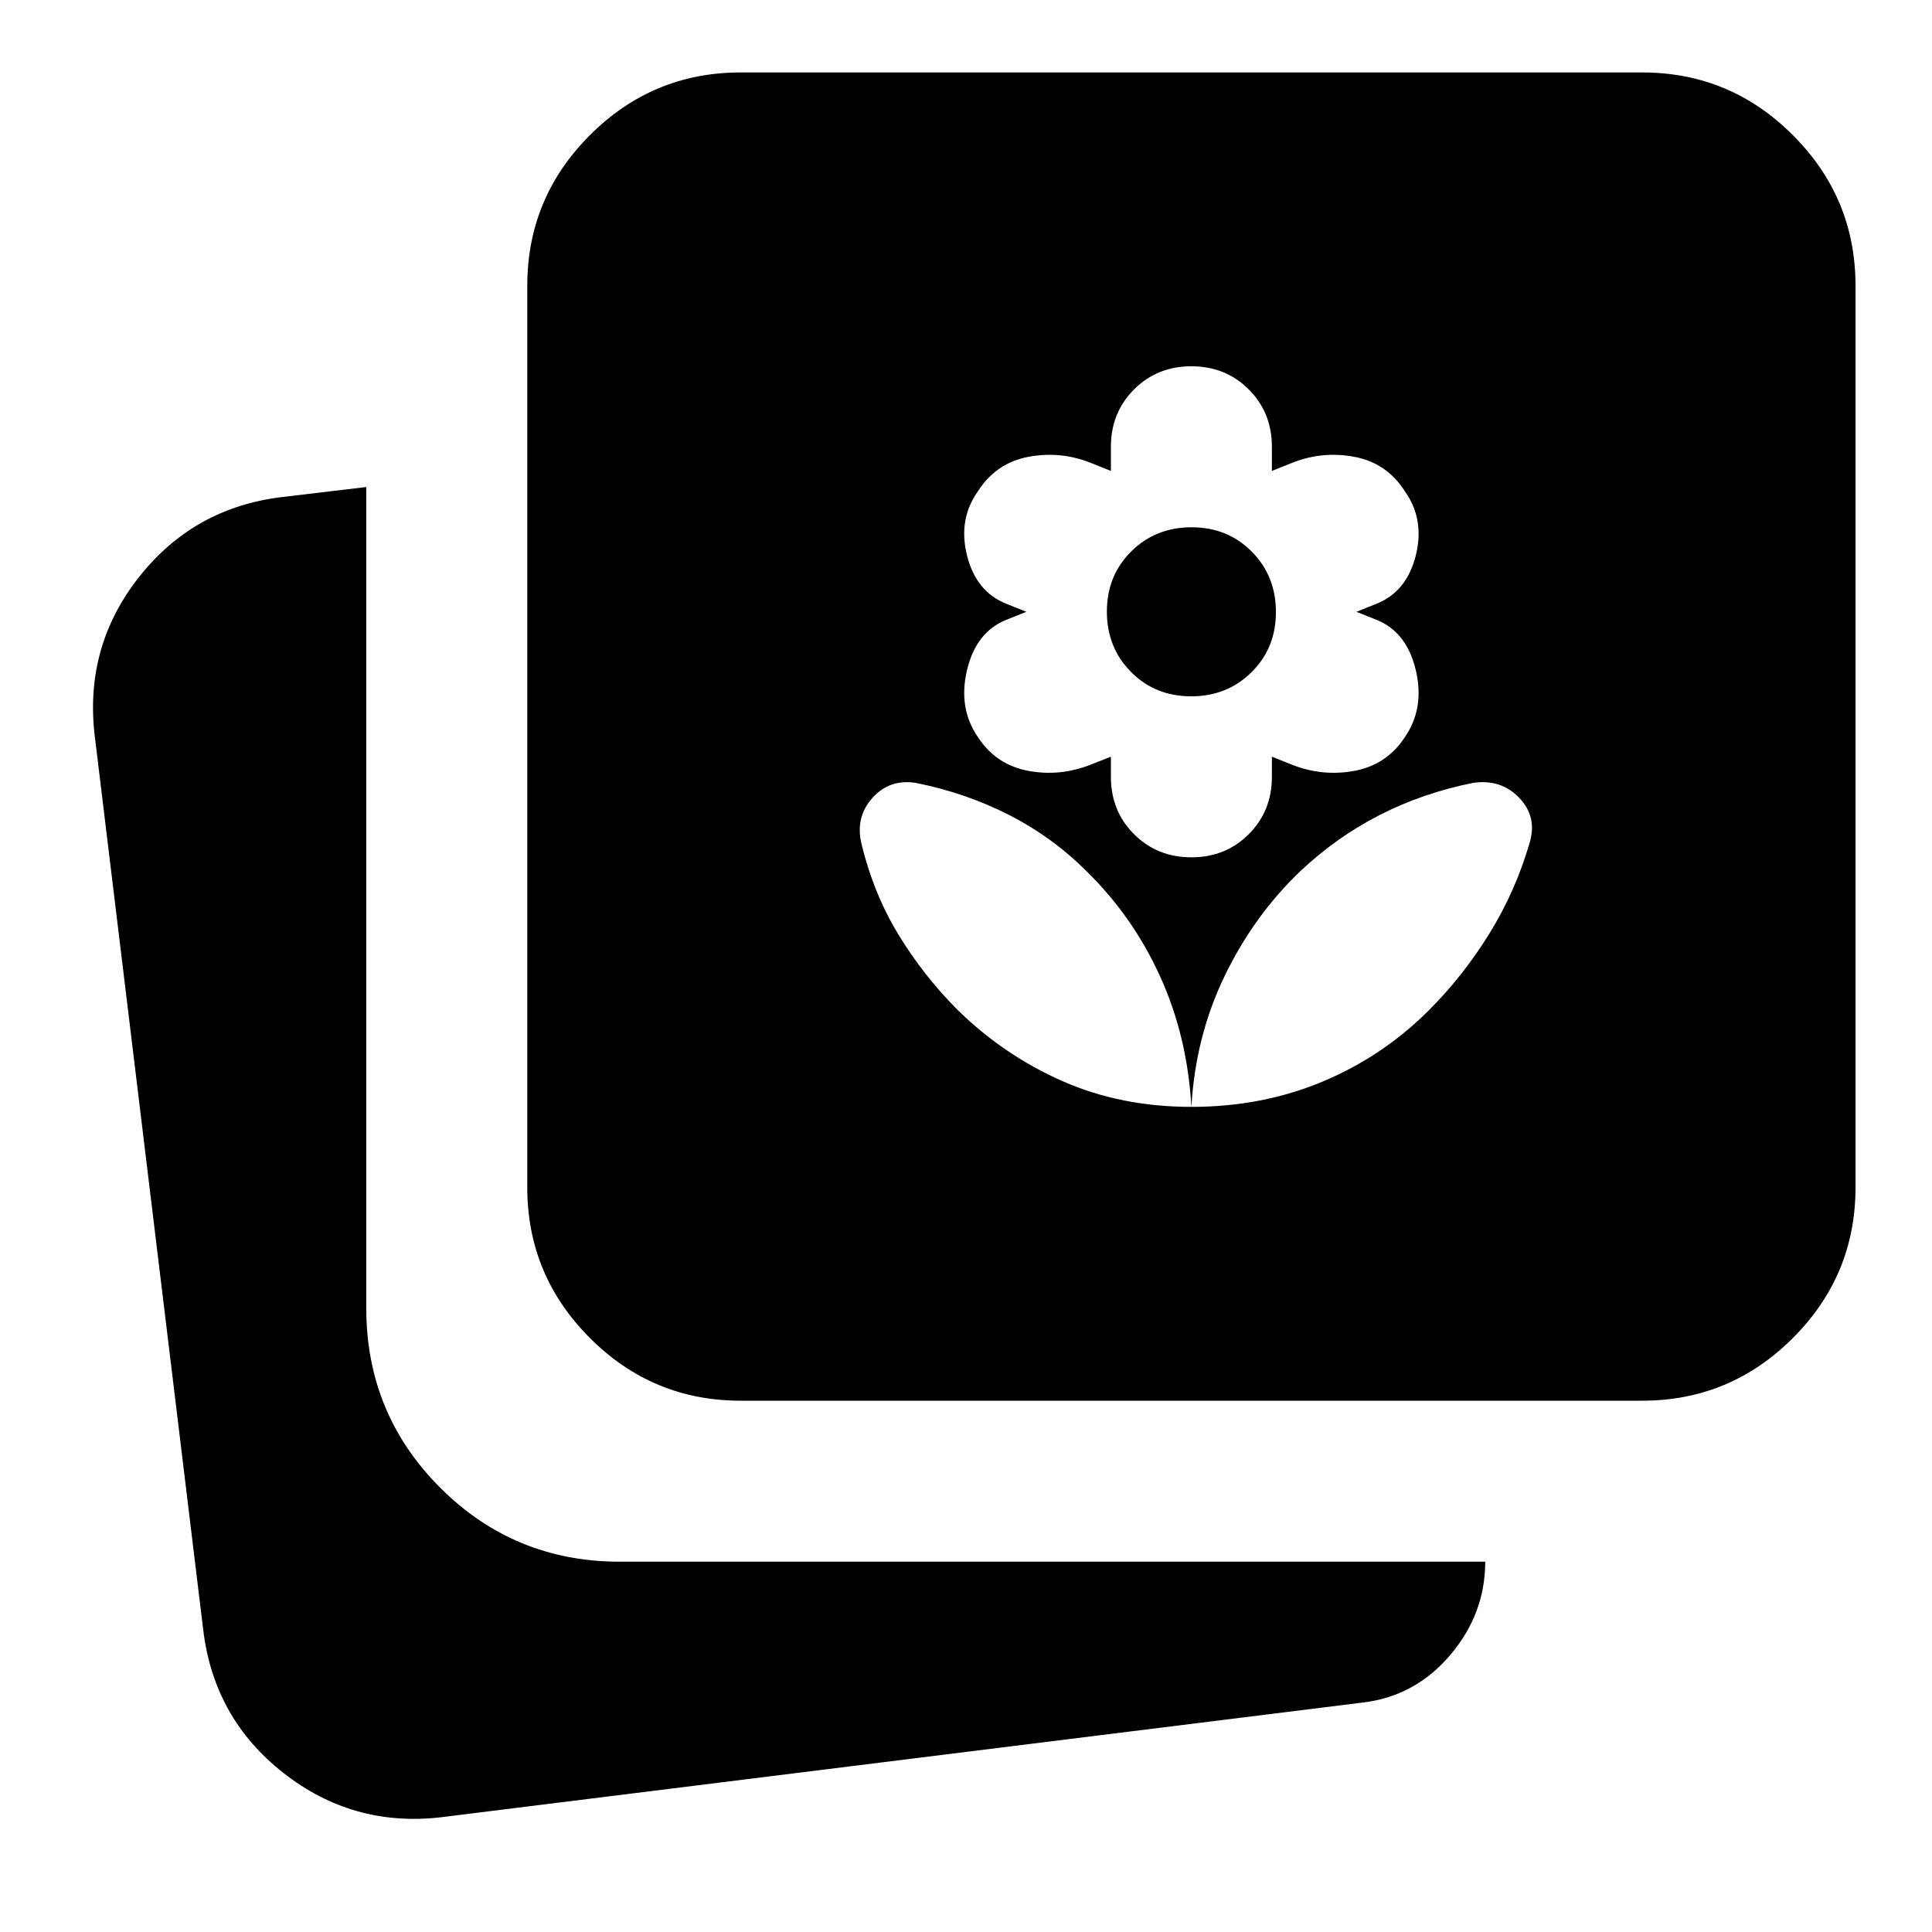 <svg xmlns="http://www.w3.org/2000/svg" height="24" viewBox="0 -960 960 960" width="24"><path d="M592-534q17 0 28.5-11.5T632-574v-10l10 4q15.33 6 31.16 3 15.84-3 24.78-16.52Q708-608 703.5-627q-4.5-19-19.5-25l-10-4 10-4q15-6 19.5-24t-5.5-32q-9-14-25-17t-31 3l-10 4v-12q0-17-11.5-28.5T592-778q-17 0-28.5 11.5T552-738v12l-10-4q-15-6-31-3t-25 17q-10 14-5.5 32t19.5 24l10 4-10 4q-15 6-19.5 25t5.56 33.48Q495-580 510.78-577q15.77 3 31.04-3l10.18-4v10q0 17 11.5 28.5T592-534Zm-.11-80Q574-614 562-626.11q-12-12.1-12-30Q550-674 562.11-686q12.1-12 30-12Q610-698 622-685.89q12 12.1 12 30Q634-638 621.89-626q-12.1 12-30 12ZM368-264q-43.73 0-74.86-31.14Q262-326.27 262-370v-448q0-43.72 31.14-74.86Q324.27-924 368-924h448q43.72 0 74.86 31.14T922-818v448q0 43.73-31.14 74.86Q859.72-264 816-264H368ZM219-57q-43.75 5-78.22-22.08Q106.3-106.16 101-150L47-595q-5-44 22.15-78.36Q96.3-707.71 140-713l42-5v408q0 52.5 36.75 89.25T308-184h430q0 26-17.5 46.5T677-114L219-57Zm373-353q35.07 0 65.03-12.5Q687-435 710-458q17-17 30-38t20-45q4-13-5.04-22.5-9.05-9.5-22.96-7.5-25 5-46.5 16T646-527q-23 22-37.5 52T592-410Zm0 0q-2-35-15.5-64.73Q563-504.45 540-527q-17-17-38.5-28T455-571q-13.04-2-21.52 7.5T428-541q6 25 18.5 45.5T476-458q23 22.47 52 35.23Q557-410 592-410Z"/></svg>